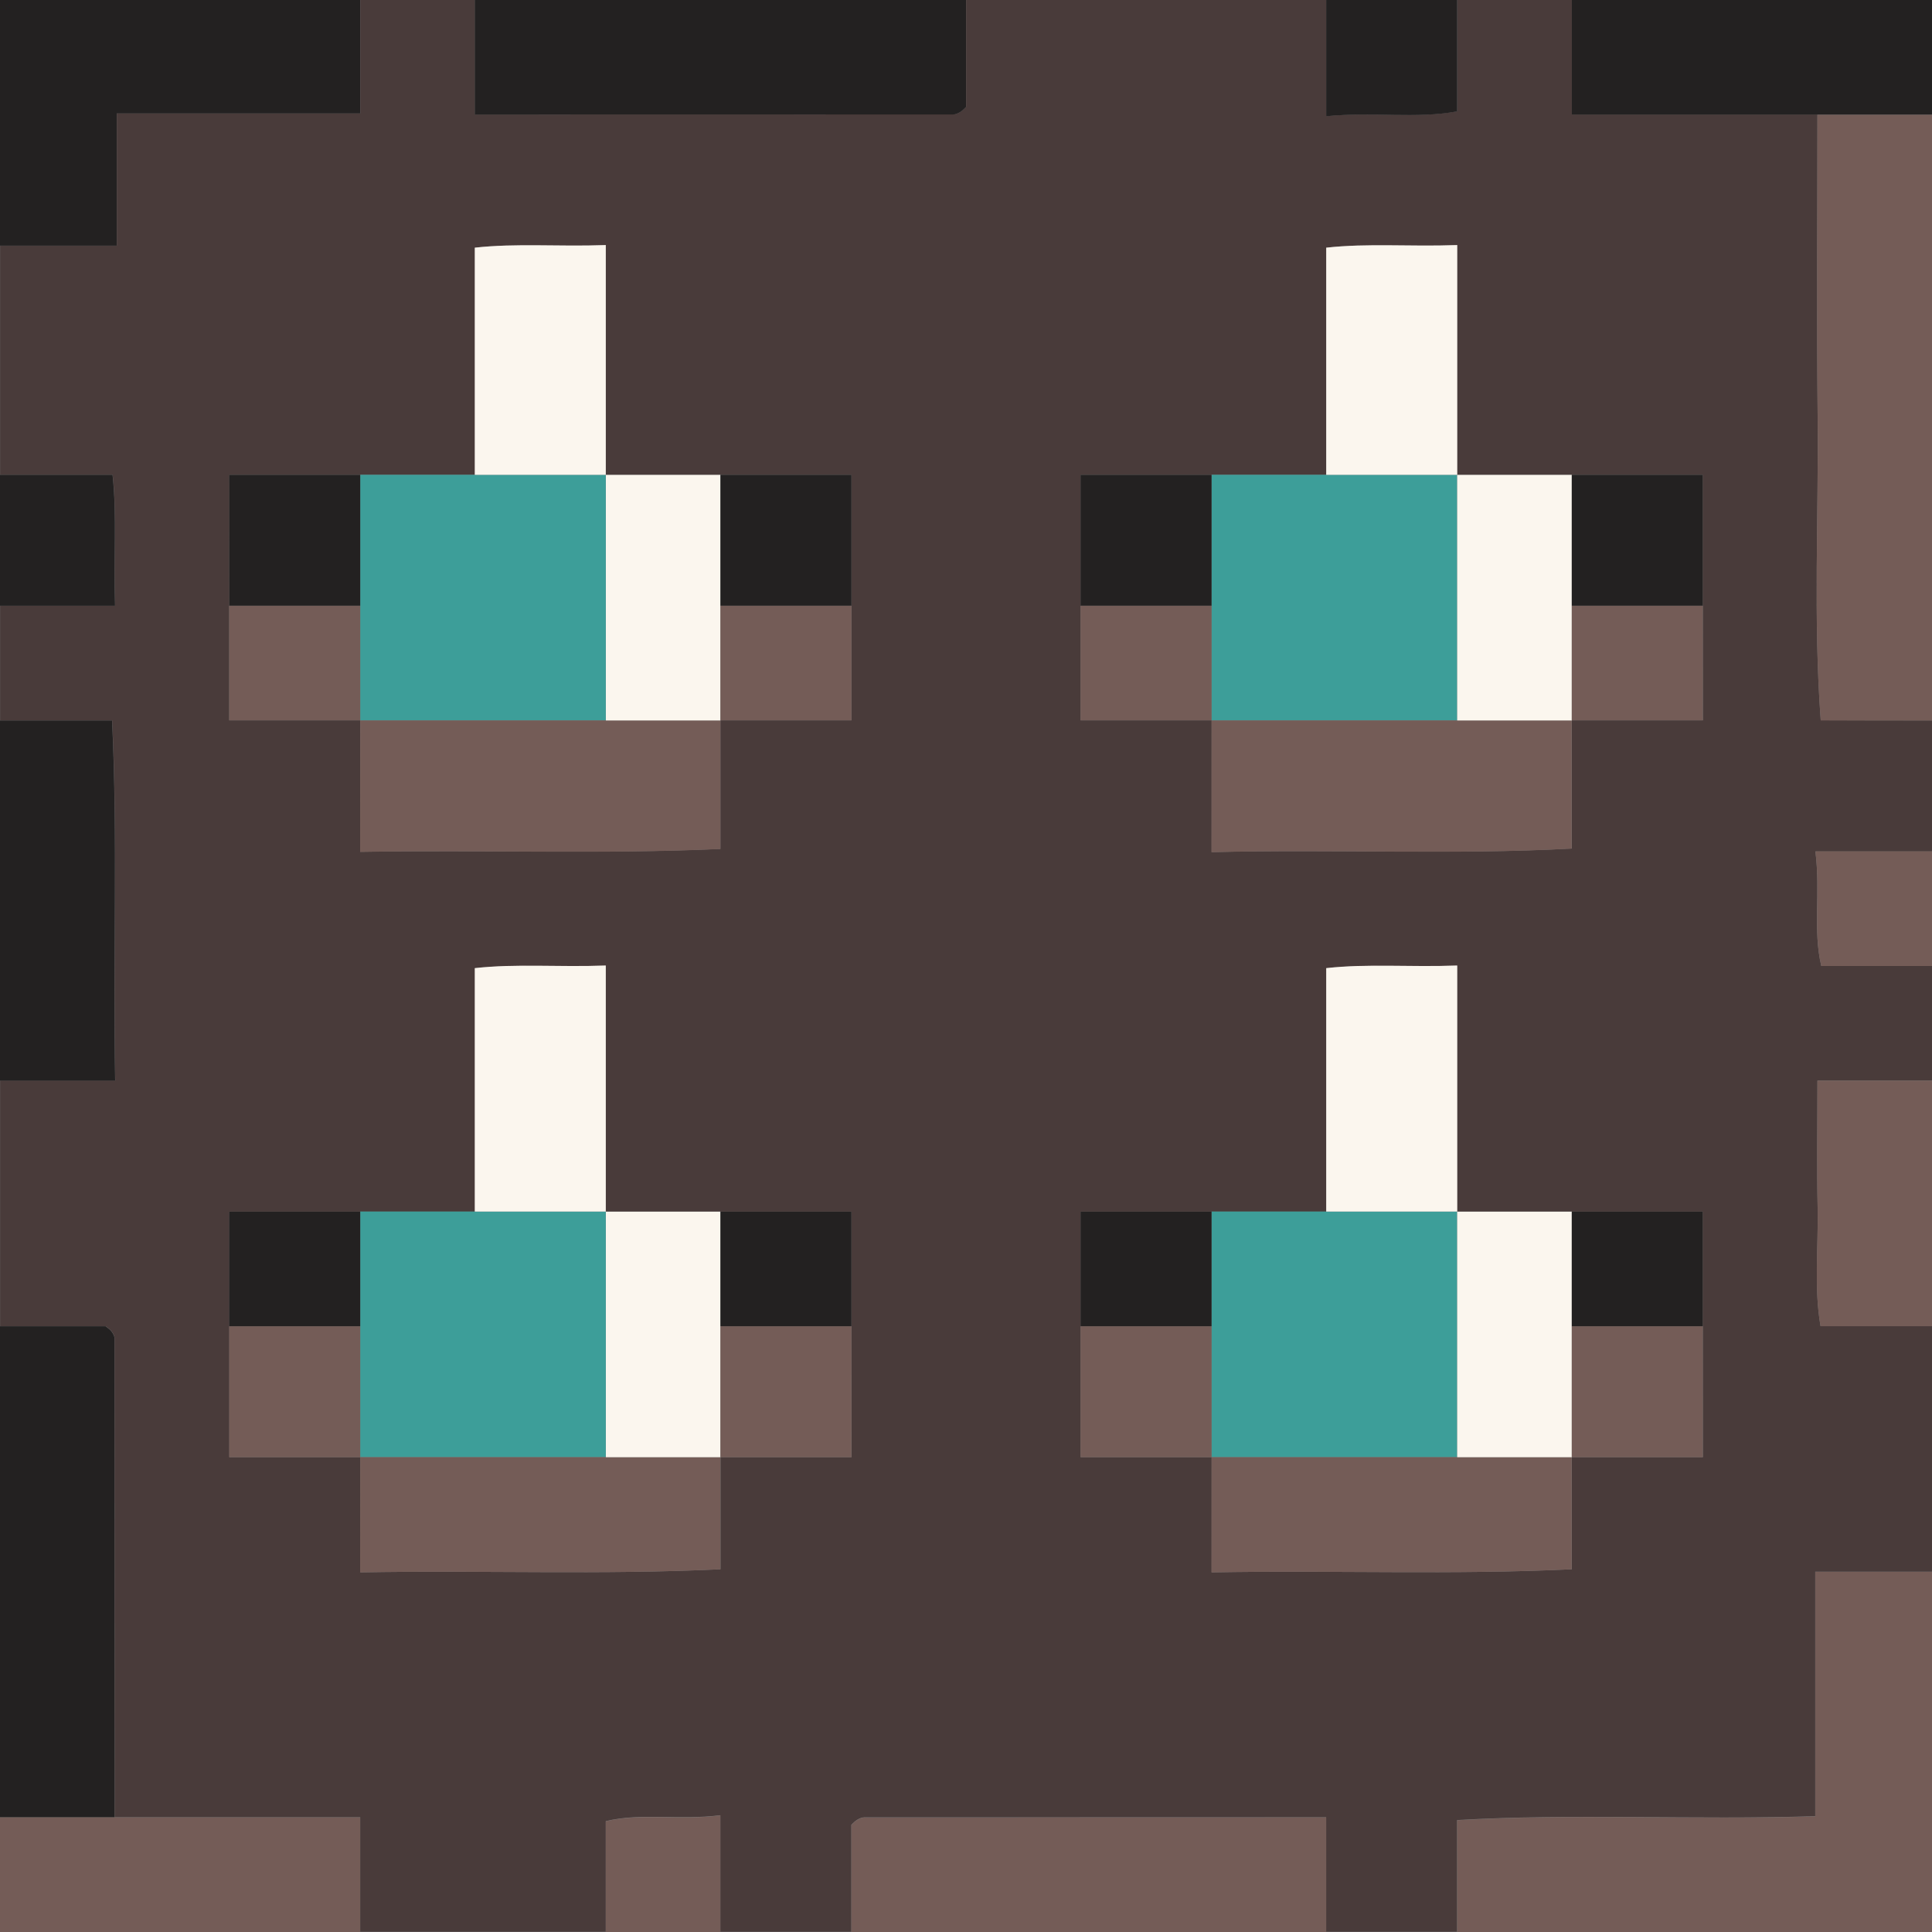 <?xml version="1.0" encoding="utf-8"?>
<!-- Generator: Adobe Illustrator 24.1.1, SVG Export Plug-In . SVG Version: 6.00 Build 0)  -->
<svg version="1.1" xmlns="http://www.w3.org/2000/svg" xmlns:xlink="http://www.w3.org/1999/xlink" x="0px" y="0px"
	 viewBox="0 0 200 200" style="enable-background:new 0 0 200 200;" xml:space="preserve">
<rect x="0" y="0" width="200" height="200" fill="#808080" stroke="none"/>
<style type="text/css">
	.st0{display:none;}
	.st1{display:inline;}
	.st2{fill:#493B3A;}
	.st3{fill:#745D57;}
	.st4{fill:#755C57;}
	.st5{fill:#232121;}
	.st6{fill:#745C57;}
	.st7{fill:#232221;}
	.st8{fill:#725D58;}
	.st9{fill:#FBF6EF;}
	.st10{fill:#745C56;}
	.st11{fill:#F9F7EF;}
	.st12{fill:#3E9E99;}
	.st13{fill:#3D9E99;}
	.st14{fill:#FBF6EE;}
</style>
<g id="_x31_" class="st0">
	<g class="st1">
		<path class="st2" d="M0.2,137.29c0-8.47,0-16.95,0-25.42c3.87,0,7.74,0,11.91,0c-0.23-12.82,0.27-25.07-0.32-37.29
			c-4.27,0-7.93,0-11.59,0c0-3.95,0-7.91,0-11.86c3.87,0,7.73,0,11.9,0c-0.18-4.91,0.21-9.27-0.26-13.56c-4.33,0-7.98,0-11.64,0
			c0-7.91,0-15.82,0-23.73c3.85,0,7.69,0,12.07,0c0-4.83,0-9.18,0-13.69c8.59,0,16.63,0,25.18,0c0-4.04,0-7.89,0-11.74
			c3.95,0,7.9,0,11.85,0c0,3.88,0,7.75,0,11.86c16.88,0,33.18,0,49.48-0.01c0.25,0,0.51-0.13,0.73-0.26
			c0.23-0.14,0.42-0.36,0.59-0.51c0-3.75,0-7.41,0-11.08c12.42,0,24.83,0,37.25,0c0,3.87,0,7.74,0,11.91
			c4.91-0.18,9.26,0.21,13.55-0.26c0-4.33,0-7.99,0-11.65c3.95,0,7.9,0,11.85,0c0,3.84,0,7.68,0,11.86c8.79,0,17.09,0,25.4,0
			c0,10.38-0.08,20.77,0.02,31.15c0.11,10.53-0.46,21.07,0.32,31.56c4.22,0,7.87,0,11.51,0c0,4.52,0,9.04,0,13.56
			c-3.87,0-7.73,0-12.22,0c0.99,4.32-0.43,8.18,0.9,11.86c4.02,0,7.67,0,11.33,0c0,3.95,0,7.91,0,11.86c-3.87,0-7.74,0-11.85,0
			c0,4.76-0.07,8.95,0.02,13.13c0.09,4.11-0.4,8.26,0.3,12.29c4.22,0,7.88,0,11.53,0c0,8.47,0,16.95,0,25.42c-3.86,0-7.71,0-12.07,0
			c0,8.8,0,17.08,0,25.31c-12.7,0.4-24.89-0.3-37.03,0.4c0,4.28,0,7.93,0,11.57c-4.52,0-9.03,0-13.55,0c0-3.88,0-7.75,0-11.86
			c-16.32,0-32.05,0-47.79,0.01c-0.25,0-0.51,0.13-0.73,0.26c-0.23,0.14-0.42,0.36-0.59,0.51c0,3.75,0,7.41,0,11.08
			c-4.52,0-9.03,0-13.55,0c0-3.87,0-7.74,0-12.24c-4.32,0.99-8.17-0.44-11.85,0.9c0,4.02,0,7.68,0,11.34c-8.47,0-16.93,0-25.4,0
			c0-3.84,0-7.68,0-11.86c-8.79,0-17.09,0-25.4,0c0-16.53,0-33.07-0.01-49.6c0-0.24-0.16-0.5-0.31-0.7
			c-0.16-0.21-0.4-0.36-0.61-0.54C7.48,137.29,3.84,137.29,0.2,137.29z M162.75,150.85c4.38,0,8.76,0,13.55,0c0-4.79,0-9.18,0-13.56
			c0-3.87,0-7.74,0-12.17c-4.9,0-9.25,0-13.84,0c0-4.74,0-8.88,0-12.83c-12.52,0-24.74,0-37.23,0c0,4.57,0,8.73,0,13.44
			c-4.62,0-8.96,0-13.26,0c0,4.25,0,7.9,0,11.56c0,4.38,0,8.77,0,13.56c4.79,0,9.17,0,13.55,0c0,3.87,0,7.75,0,11.92
			c12.81-0.23,25.04,0.27,37.25-0.32C162.75,158.17,162.75,154.51,162.75,150.85z M37.45,150.85c0,3.87,0,7.75,0,11.92
			c12.81-0.23,25.04,0.27,37.25-0.32c0-4.27,0-7.93,0-11.6c4.38,0,8.76,0,13.55,0c0-4.79,0-9.18,0-13.56c0-3.87,0-7.74,0-12.17
			c-4.9,0-9.25,0-13.84,0c0-4.74,0-8.88,0-12.83c-12.52,0-24.74,0-37.23,0c0,4.57,0,8.73,0,12.9c-4.57,0.8-9.05-0.53-13.26,0.78
			c0,4,0,7.66,0,11.32c0,4.38,0,8.77,0,13.56C28.69,150.85,33.07,150.85,37.45,150.85z M37.45,74.58c0,4.44,0,8.88,0,13.61
			c12.81-0.22,25.04,0.25,37.25-0.3c0-4.85,0-9.08,0-13.31c4.37,0,8.75,0,13.55,0c0-4.22,0-8.04,0-11.86c0-4.43,0-8.87,0-13.27
			c-4.85-0.85-9.33,0.48-13.84-0.93c0-3.84,0-7.42,0-10.8c-12.52,0-24.74,0-37.24,0c0,4.01,0,7.6,0,11.16
			c-4.56,0.91-9.06-0.56-13.26,0.86c0,4.54,0,8.76,0,12.98c0,3.82,0,7.65,0,11.86C28.7,74.58,33.08,74.58,37.45,74.58z M125.5,74.58
			c0,4.44,0,8.88,0,13.64c12.81-0.32,25.04,0.29,37.25-0.37c0-4.81,0-9.04,0-13.27c4.37,0,8.75,0,13.55,0c0-4.22,0-8.04,0-11.86
			c0-4.43,0-8.87,0-13.27c-4.85-0.85-9.33,0.48-13.84-0.93c0-3.84,0-7.42,0-10.8c-12.52,0-24.74,0-37.24,0c0,4.01,0,7.6,0,11.16
			c-4.56,0.91-9.06-0.56-13.26,0.86c0,4.54,0,8.76,0,12.98c0,3.82,0,7.65,0,11.86C116.75,74.58,121.12,74.58,125.5,74.58z"/>
		<path class="st3" d="M150.9,200c0-3.64,0-7.29,0-11.57c12.14-0.7,24.33,0,37.03-0.4c0-8.23,0-16.51,0-25.31c4.36,0,8.22,0,12.07,0
			c0,12.3,0,24.6,0,37.29C183.34,200,167.12,200,150.9,200z"/>
		<path class="st4" d="M200,74.58c-3.64,0-7.29,0-11.51,0c-0.78-10.49-0.21-21.04-0.32-31.56c-0.11-10.38-0.02-20.76-0.02-31.15
			c3.95,0,7.9,0,11.85,0C200,32.77,200,53.67,200,74.58z"/>
		<path class="st5" d="M37.45,0c0,3.85,0,7.7,0,11.74c-8.55,0-16.59,0-25.18,0c0,4.51,0,8.85,0,13.69c-4.37,0-8.22,0-12.07,0
			c0-8.35,0-16.69,0-25.42C12.92,0,25.18,0,37.45,0z"/>
		<path class="st5" d="M100.1,0c0,3.67,0,7.33,0,11.08c-0.17,0.15-0.35,0.37-0.59,0.51c-0.22,0.13-0.48,0.26-0.73,0.26
			c-16.3,0.01-32.6,0.01-49.48,0.01c0-4.11,0-7.99,0-11.86C66.24,0,83.17,0,100.1,0z"/>
		<path class="st5" d="M0.2,137.29c3.64,0,7.28,0,10.92,0c0.21,0.18,0.45,0.33,0.61,0.54c0.15,0.2,0.31,0.47,0.31,0.7
			c0.01,16.53,0.01,33.07,0.01,49.6c-3.95,0-7.9,0-11.85,0C0.2,171.19,0.2,154.24,0.2,137.29z"/>
		<path class="st3" d="M88.25,200c0-3.66,0-7.33,0-11.08c0.16-0.15,0.35-0.37,0.59-0.51c0.22-0.13,0.48-0.26,0.73-0.26
			c15.74-0.01,31.47-0.01,47.79-0.01c0,4.11,0,7.99,0,11.86C120.98,200,104.62,200,88.25,200z"/>
		<path class="st5" d="M200,11.86c-3.95,0-7.9,0-11.85,0c-8.31,0-16.61,0-25.4,0c0-4.18,0-8.02,0-11.86C175,0,187.24,0,200,0
			C200,4.16,200,8.01,200,11.86z"/>
		<path class="st5" d="M0.2,74.58c3.66,0,7.32,0,11.59,0c0.59,12.22,0.09,24.47,0.32,37.29c-4.16,0-8.03,0-11.91,0
			C0.2,99.44,0.2,87.01,0.2,74.58z"/>
		<path class="st3" d="M0.2,188.14c3.95,0,7.9,0,11.85,0c8.31,0,16.61,0,25.4,0c0,4.18,0,8.02,0,11.86c-12.25,0-24.49,0-37.25,0
			C0.2,195.84,0.2,191.99,0.2,188.14z"/>
		<path class="st4" d="M200,137.29c-3.66,0-7.32,0-11.53,0c-0.7-4.03-0.22-8.18-0.3-12.29c-0.09-4.19-0.02-8.38-0.02-13.13
			c4.11,0,7.98,0,11.85,0C200,120.34,200,128.81,200,137.29z"/>
		<path class="st5" d="M150.9,0c0,3.66,0,7.32,0,11.65c-4.28,0.47-8.64,0.09-13.55,0.26c0-4.17,0-8.04,0-11.91
			C141.87,0,146.38,0,150.9,0z"/>
		<path class="st5" d="M0.2,49.15c3.65,0,7.31,0,11.64,0c0.47,4.29,0.09,8.65,0.26,13.56c-4.17,0-8.04,0-11.9,0
			C0.2,58.19,0.2,53.67,0.2,49.15z"/>
		<path class="st3" d="M200,100c-3.65,0-7.31,0-11.33,0c-1.33-3.69,0.09-7.54-0.9-11.86c4.49,0,8.36,0,12.22,0
			C200,92.09,200,96.05,200,100z"/>
		<path class="st3" d="M62.85,200c0-3.66,0-7.31,0-11.34c3.68-1.33,7.53,0.09,11.85-0.9c0,4.5,0,8.37,0,12.24
			C70.75,200,66.8,200,62.85,200z"/>
		<path class="st5" d="M111.95,137.29c0-3.66,0-7.32,0-11.56c4.3,0,8.65,0,13.26,0c0-4.71,0-8.86,0-13.44c12.49,0,24.71,0,37.23,0
			c0,3.95,0,8.09,0,12.83c4.6,0,8.95,0,13.84,0c0,4.43,0,8.3,0,12.17c-4.38,0-8.76,0-13.55,0c0,4.79,0,9.18,0,13.56
			c-12.42,0-24.83,0-37.25,0c0-4.38,0-8.77,0-13.56C120.71,137.29,116.33,137.29,111.95,137.29z"/>
		<path class="st5" d="M23.91,137.29c0-3.66,0-7.32,0-11.32c4.21-1.31,8.7,0.01,13.26-0.78c0-4.17,0-8.32,0-12.9
			c12.49,0,24.71,0,37.23,0c0,3.95,0,8.09,0,12.83c4.6,0,8.95,0,13.84,0c0,4.43,0,8.3,0,12.17c-4.38,0-8.76,0-13.55,0
			c0,4.79,0,9.18,0,13.56c-12.42,0-24.83,0-37.25,0c0-4.38,0-8.77,0-13.56C32.66,137.29,28.28,137.29,23.91,137.29z"/>
		<path class="st5" d="M23.91,62.71c0-4.22,0-8.44,0-12.98c4.2-1.42,8.7,0.05,13.26-0.86c0-3.56,0-7.15,0-11.16
			c12.49,0,24.71,0,37.24,0c0,3.38,0,6.97,0,10.8c4.51,1.4,9,0.08,13.84,0.93c0,4.41,0,8.84,0,13.27c-4.37,0-8.75,0-13.55,0
			c0,4.22,0,8.04,0,11.86c-12.42,0-24.83,0-37.25,0c0-3.82,0-7.65,0-11.86C32.65,62.71,28.28,62.71,23.91,62.71z"/>
		<path class="st5" d="M111.95,62.71c0-4.22,0-8.44,0-12.98c4.2-1.42,8.7,0.05,13.26-0.86c0-3.56,0-7.15,0-11.16
			c12.49,0,24.71,0,37.24,0c0,3.38,0,6.97,0,10.8c4.51,1.4,9,0.08,13.84,0.93c0,4.41,0,8.84,0,13.27c-4.37,0-8.75,0-13.55,0
			c0,4.22,0,8.04,0,11.86c-12.42,0-24.83,0-37.25,0c0-3.82,0-7.65,0-11.86C120.7,62.71,116.33,62.71,111.95,62.71z"/>
		<path class="st3" d="M125.5,74.58c12.42,0,24.83,0,37.25,0c0,4.23,0,8.46,0,13.27c-12.21,0.66-24.45,0.05-37.25,0.37
			C125.5,83.45,125.5,79.01,125.5,74.58z"/>
		<path class="st3" d="M37.45,74.58c12.42,0,24.83,0,37.25,0c0,4.23,0,8.46,0,13.31c-12.21,0.56-24.44,0.08-37.25,0.3
			C37.45,83.45,37.45,79.01,37.45,74.58z"/>
		<path class="st4" d="M37.45,150.85c12.42,0,24.83,0,37.25,0c0,3.66,0,7.33,0,11.6c-12.21,0.59-24.44,0.09-37.25,0.32
			C37.45,158.6,37.45,154.72,37.45,150.85z"/>
		<path class="st4" d="M125.5,150.85c12.42,0,24.83,0,37.25,0c0,3.66,0,7.33,0,11.6c-12.21,0.59-24.44,0.09-37.25,0.32
			C125.5,158.6,125.5,154.72,125.5,150.85z"/>
		<ellipse class="st3" cx="30.68" cy="144.07" rx="9.58" ry="9.59"/>
		<ellipse class="st3" cx="81.47" cy="144.07" rx="9.58" ry="9.59"/>
		<ellipse class="st4" cx="118.73" cy="144.07" rx="9.58" ry="9.59"/>
		<ellipse class="st4" cx="169.52" cy="144.07" rx="9.58" ry="9.59"/>
		<path class="st3" d="M23.91,62.71c4.37,0,8.75,0,13.55,0c0,4.22,0,8.04,0,11.86c-4.37,0-8.75,0-13.55,0
			C23.91,70.36,23.91,66.53,23.91,62.71z"/>
		<path class="st4" d="M162.75,74.58c0-3.82,0-7.65,0-11.86c4.8,0,9.17,0,13.55,0c0,3.82,0,7.65,0,11.86
			C171.5,74.58,167.12,74.58,162.75,74.58z"/>
		<path class="st3" d="M111.95,62.71c4.37,0,8.75,0,13.55,0c0,4.22,0,8.04,0,11.86c-4.37,0-8.75,0-13.55,0
			C111.95,70.36,111.95,66.53,111.95,62.71z"/>
		<path class="st3" d="M74.7,74.58c0-3.82,0-7.65,0-11.86c4.8,0,9.17,0,13.55,0c0,3.82,0,7.65,0,11.86
			C83.45,74.58,79.08,74.58,74.7,74.58z"/>
	</g>
</g>
<g id="_x32_" class="st0">
	<g class="st1">
		<path class="st2" d="M200,74.58c0,4.52,0,9.04,0,13.56c-3.88,0-7.75,0-12.09,0c0.54,4.34-0.28,8.16,0.61,11.86
			c4.16,0,7.82,0,11.48,0c0,3.95,0,7.91,0,11.86c-3.88,0-7.76,0-11.89,0c0,4.76-0.07,8.95,0.02,13.13c0.09,4.11-0.4,8.26,0.3,12.29
			c4.23,0,7.9,0,11.57,0c0,8.47,0,16.95,0,25.42c-3.87,0-7.73,0-12.11,0c0,8.8,0,17.08,0,25.31c-12.73,0.4-24.97-0.3-37.14,0.4
			c0,4.28,0,7.93,0,11.57c-4.53,0-9.06,0-13.59,0c0-3.88,0-7.75,0-11.86c-16.36,0-32.15,0-47.93,0.01c-0.25,0-0.51,0.13-0.73,0.26
			c-0.24,0.14-0.42,0.36-0.59,0.51c0,3.75,0,7.41,0,11.08c-4.53,0-9.06,0-13.59,0c0-3.87,0-7.74,0-12.07
			c-4.35,0.54-8.18-0.28-11.89,0.61c0,4.15,0,7.8,0,11.46c-8.49,0-16.98,0-25.47,0c0-3.84,0-7.68,0-11.86c-8.81,0-17.14,0-25.47,0
			c0-16.53,0-33.07-0.01-49.6c0-0.24-0.16-0.5-0.31-0.7c-0.16-0.21-0.4-0.36-0.61-0.54c-3.65,0-7.3,0-10.95,0
			c0-8.47,0-16.95,0-25.42c3.88,0,7.77,0,11.94,0c-0.23-12.82,0.27-25.07-0.32-37.29c-4.28,0-7.95,0-11.62,0c0-3.95,0-7.91,0-11.86
			c3.88,0,7.76,0,11.94,0c-0.18-4.91,0.21-9.27-0.27-13.56c-4.34,0-8.01,0-11.67,0c0-7.91,0-15.82,0-23.73c3.86,0,7.72,0,12.1,0
			c0-4.83,0-9.18,0-13.69c8.62,0,16.68,0,25.26,0c0-4.04,0-7.89,0-11.74c3.96,0,7.93,0,11.89,0c0,3.88,0,7.75,0,11.86
			c16.93,0,33.28,0,49.63-0.01c0.25,0,0.51-0.13,0.73-0.26c0.24-0.14,0.42-0.36,0.59-0.51c0-3.75,0-7.41,0-11.08
			c12.45,0,24.91,0,37.36,0c0,3.87,0,7.74,0,11.91c4.92-0.18,9.29,0.21,13.59-0.26c0-4.33,0-7.99,0-11.65c3.96,0,7.93,0,11.89,0
			c0,3.84,0,7.68,0,11.86c8.81,0,17.14,0,25.47,0c0,10.38-0.08,20.77,0.02,31.15c0.11,10.53-0.46,21.07,0.32,31.56
			C192.69,74.58,196.34,74.58,200,74.58z M162.64,150.85c4.39,0,8.78,0,13.59,0c0-4.79,0-9.18,0-13.56c0-3.87,0-7.74,0-12.17
			c-4.91,0-9.27,0-13.89,0c0-4.74,0-8.88,0-12.83c-12.56,0-24.82,0-37.35,0c0,4.57,0,8.73,0,13.44c-4.63,0-8.99,0-13.3,0
			c0,4.25,0,7.9,0,11.56c0,4.38,0,8.77,0,13.56c4.8,0,9.19,0,13.59,0c0,3.87,0,7.75,0,11.92c12.85-0.23,25.12,0.27,37.36-0.32
			C162.64,158.17,162.64,154.51,162.64,150.85z M74.33,150.85c4.39,0,8.78,0,13.59,0c0-4.79,0-9.18,0-13.56c0-3.87,0-7.74,0-12.17
			c-4.91,0-9.27,0-13.89,0c0-4.74,0-8.88,0-12.83c-12.56,0-24.82,0-37.35,0c0,4.57,0,8.73,0,13.44c-4.63,0-8.99,0-13.3,0
			c0,4.25,0,7.9,0,11.56c0,4.38,0,8.77,0,13.56c4.8,0,9.19,0,13.59,0c0,3.87,0,7.75,0,11.92c12.85-0.23,25.12,0.27,37.36-0.32
			C74.33,158.17,74.33,154.51,74.33,150.85z M74.33,74.58c4.39,0,8.78,0,13.59,0c0-4.22,0-8.04,0-11.86c0-4.43,0-8.87,0-13.27
			c-4.86-0.85-9.36,0.48-13.89-0.93c0-3.84,0-7.42,0-10.8c-12.56,0-24.82,0-37.35,0c0,4.01,0,7.6,0,11.16
			c-4.58,0.91-9.08-0.56-13.3,0.86c0,4.54,0,8.76,0,12.98c0,3.82,0,7.65,0,11.86c4.81,0,9.2,0,13.59,0c0,4.44,0,8.88,0,13.64
			c12.84-0.32,25.12,0.29,37.36-0.37C74.33,83.03,74.33,78.8,74.33,74.58z M162.64,74.58c4.39,0,8.78,0,13.59,0
			c0-4.22,0-8.04,0-11.86c0-4.43,0-8.87,0-13.27c-4.86-0.85-9.36,0.48-13.89-0.93c0-3.84,0-7.42,0-10.8c-12.56,0-24.82,0-37.35,0
			c0,4.01,0,7.6,0,11.16c-4.58,0.91-9.08-0.56-13.3,0.86c0,4.54,0,8.76,0,12.98c0,3.82,0,7.65,0,11.86c4.81,0,9.2,0,13.59,0
			c0,4.44,0,8.88,0,13.64c12.84-0.32,25.12,0.29,37.36-0.37C162.64,83.03,162.64,78.8,162.64,74.58z"/>
		<path class="st6" d="M150.75,200c0-3.64,0-7.29,0-11.57c12.17-0.7,24.41,0,37.14-0.4c0-8.23,0-16.51,0-25.31
			c4.38,0,8.24,0,12.11,0c0,12.3,0,24.6,0,37.29C183.29,200,167.02,200,150.75,200z"/>
		<path class="st6" d="M200,74.58c-3.66,0-7.31,0-11.55,0c-0.78-10.49-0.21-21.04-0.32-31.56c-0.11-10.38-0.02-20.76-0.02-31.15
			c3.96,0,7.93,0,11.89,0C200,32.77,200,53.67,200,74.58z"/>
		<path class="st7" d="M36.96,0c0,3.85,0,7.7,0,11.74c-8.58,0-16.64,0-25.26,0c0,4.51,0,8.85,0,13.69c-4.39,0-8.24,0-12.1,0
			c0-8.35,0-16.69,0-25.42C12.36,0,24.66,0,36.96,0z"/>
		<path class="st7" d="M99.8,0c0,3.67,0,7.33,0,11.08c-0.17,0.15-0.35,0.37-0.59,0.51c-0.22,0.13-0.49,0.26-0.73,0.26
			c-16.35,0.01-32.7,0.01-49.63,0.01c0-4.11,0-7.99,0-11.86C65.83,0,82.82,0,99.8,0z"/>
		<path class="st7" d="M-0.4,137.29c3.65,0,7.3,0,10.95,0c0.21,0.18,0.45,0.33,0.61,0.54c0.15,0.2,0.31,0.47,0.31,0.7
			c0.01,16.53,0.01,33.07,0.01,49.6c-3.96,0-7.93,0-11.89,0C-0.4,171.19-0.4,154.24-0.4,137.29z"/>
		<path class="st6" d="M87.91,200c0-3.66,0-7.33,0-11.08c0.16-0.15,0.35-0.37,0.59-0.51c0.22-0.13,0.49-0.26,0.73-0.26
			c15.78-0.01,31.57-0.01,47.93-0.01c0,4.11,0,7.99,0,11.86C120.75,200,104.33,200,87.91,200z"/>
		<path class="st7" d="M200,11.86c-3.96,0-7.93,0-11.89,0c-8.33,0-16.66,0-25.47,0c0-4.18,0-8.02,0-11.86C174.92,0,187.2,0,200,0
			C200,4.16,200,8.01,200,11.86z"/>
		<path class="st7" d="M-0.4,74.58c3.67,0,7.34,0,11.62,0c0.59,12.22,0.09,24.47,0.32,37.29c-4.18,0-8.06,0-11.94,0
			C-0.4,99.44-0.4,87.01-0.4,74.58z"/>
		<path class="st6" d="M-0.4,188.14c3.96,0,7.93,0,11.89,0c8.33,0,16.66,0,25.47,0c0,4.18,0,8.02,0,11.86c-12.28,0-24.57,0-37.36,0
			C-0.4,195.84-0.4,191.99-0.4,188.14z"/>
		<path class="st6" d="M200,137.29c-3.67,0-7.34,0-11.57,0c-0.7-4.03-0.22-8.18-0.3-12.29c-0.09-4.19-0.02-8.38-0.02-13.13
			c4.13,0,8.01,0,11.89,0C200,120.34,200,128.81,200,137.29z"/>
		<path class="st7" d="M150.75,0c0,3.66,0,7.32,0,11.65c-4.3,0.47-8.66,0.09-13.59,0.26c0-4.17,0-8.04,0-11.91
			C141.69,0,146.22,0,150.75,0z"/>
		<path class="st7" d="M-0.4,49.15c3.66,0,7.33,0,11.67,0c0.47,4.29,0.09,8.65,0.27,13.56c-4.18,0-8.06,0-11.94,0
			C-0.4,58.19-0.4,53.67-0.4,49.15z"/>
		<path class="st6" d="M200,100c-3.66,0-7.33,0-11.48,0c-0.88-3.7-0.06-7.53-0.61-11.86c4.34,0,8.21,0,12.09,0
			C200,92.09,200,96.05,200,100z"/>
		<path class="st8" d="M62.44,200c0-3.66,0-7.31,0-11.46c3.71-0.88,7.54-0.06,11.89-0.61c0,4.33,0,8.2,0,12.07
			C70.36,200,66.4,200,62.44,200z"/>
		<path class="st7" d="M23.38,62.71c0-4.22,0-8.44,0-12.98c4.22-1.42,8.73,0.05,13.3-0.86c0-3.56,0-7.15,0-11.16
			c12.53,0,24.79,0,37.35,0c0,3.38,0,6.97,0,10.8c4.53,1.4,9.02,0.08,13.89,0.93c0,4.41,0,8.84,0,13.27c-4.39,0-8.78,0-13.59,0
			c0,4.22,0,8.04,0,11.86c-3.96,0-7.93,0-11.89,0c0-3.87,0-7.74,0-11.91c-4.92,0.18-9.29-0.21-13.59,0.26c0,4.33,0,7.99,0,11.65
			c-3.96,0-7.93,0-11.89,0c0-3.82,0-7.65,0-11.86C32.15,62.71,27.76,62.71,23.38,62.71z"/>
		<path class="st7" d="M111.69,62.71c0-4.22,0-8.44,0-12.98c4.22-1.42,8.73,0.05,13.3-0.86c0-3.56,0-7.15,0-11.16
			c12.53,0,24.79,0,37.35,0c0,3.38,0,6.97,0,10.8c4.53,1.4,9.02,0.08,13.89,0.93c0,4.41,0,8.84,0,13.27c-4.39,0-8.78,0-13.59,0
			c0,4.22,0,8.04,0,11.86c-3.96,0-7.93,0-11.89,0c0-3.87,0-7.74,0-11.91c-4.92,0.18-9.29-0.21-13.59,0.26c0,4.33,0,7.99,0,11.65
			c-3.96,0-7.93,0-11.89,0c0-3.82,0-7.65,0-11.86C120.46,62.71,116.08,62.71,111.69,62.71z"/>
		<path class="st7" d="M111.69,137.29c0-3.66,0-7.32,0-11.56c4.31,0,8.68,0,13.3,0c0-4.71,0-8.86,0-13.44c12.53,0,24.78,0,37.35,0
			c0,3.95,0,8.09,0,12.83c4.61,0,8.97,0,13.89,0c0,4.43,0,8.3,0,12.17c-4.39,0-8.78,0-13.59,0c0,4.79,0,9.18,0,13.56
			c-3.96,0-7.93,0-11.89,0c0-4.43,0-8.87,0-13.61c-4.92,0.18-9.29-0.21-13.59,0.27c0,4.9,0,9.12,0,13.34c-3.96,0-7.93,0-11.89,0
			c0-4.38,0-8.77,0-13.56C120.47,137.29,116.08,137.29,111.69,137.29z"/>
		<path class="st7" d="M23.38,137.29c0-3.66,0-7.32,0-11.56c4.31,0,8.68,0,13.3,0c0-4.71,0-8.86,0-13.44c12.53,0,24.78,0,37.35,0
			c0,3.95,0,8.09,0,12.83c4.61,0,8.97,0,13.89,0c0,4.43,0,8.3,0,12.17c-4.39,0-8.78,0-13.59,0c0,4.79,0,9.18,0,13.56
			c-3.96,0-7.93,0-11.89,0c0-4.43,0-8.87,0-13.61c-4.92,0.18-9.29-0.21-13.59,0.27c0,4.9,0,9.12,0,13.34c-3.96,0-7.93,0-11.89,0
			c0-4.38,0-8.77,0-13.56C32.16,137.29,27.77,137.29,23.38,137.29z"/>
		<path class="st6" d="M125.27,74.58c3.96,0,7.93,0,11.89,0c4.53,0,9.06,0,13.59,0c3.96,0,7.93,0,11.89,0c0,4.23,0,8.46,0,13.27
			c-12.24,0.66-24.52,0.05-37.36,0.37C125.27,83.45,125.27,79.01,125.27,74.58z"/>
		<path class="st6" d="M62.44,74.58c3.96,0,7.93,0,11.89,0c0,4.23,0,8.46,0,13.27c-12.24,0.66-24.52,0.05-37.36,0.37
			c0-4.76,0-9.2,0-13.64c3.96,0,7.93,0,11.89,0C53.38,74.58,57.91,74.58,62.44,74.58z"/>
		<path class="st6" d="M36.96,150.85c3.96,0,7.93,0,11.89,0c4.53,0,9.06,0,13.59,0c3.96,0,7.93,0,11.89,0c0,3.66,0,7.33,0,11.6
			c-12.24,0.59-24.52,0.09-37.36,0.32C36.96,158.6,36.96,154.72,36.96,150.85z"/>
		<path class="st6" d="M125.27,150.85c3.96,0,7.93,0,11.89,0c4.53,0,9.06,0,13.59,0c3.96,0,7.93,0,11.89,0c0,3.66,0,7.33,0,11.6
			c-12.24,0.59-24.52,0.09-37.36,0.32C125.27,158.6,125.27,154.72,125.27,150.85z"/>
		<ellipse class="st8" cx="30.17" cy="144.07" rx="9.61" ry="9.59"/>
		<ellipse class="st8" cx="81.12" cy="144.07" rx="9.61" ry="9.59"/>
		<ellipse class="st8" cx="118.48" cy="144.07" rx="9.61" ry="9.59"/>
		<ellipse class="st8" cx="169.43" cy="144.07" rx="9.61" ry="9.59"/>
		<path class="st8" d="M23.38,62.71c4.39,0,8.78,0,13.59,0c0,4.22,0,8.04,0,11.86c-4.39,0-8.78,0-13.59,0
			C23.38,70.36,23.38,66.53,23.38,62.71z"/>
		<path class="st8" d="M74.33,74.58c0-3.82,0-7.65,0-11.86c4.81,0,9.2,0,13.59,0c0,3.82,0,7.65,0,11.86
			C83.1,74.58,78.71,74.58,74.33,74.58z"/>
		<path class="st8" d="M162.64,74.58c0-3.82,0-7.65,0-11.86c4.81,0,9.2,0,13.59,0c0,3.82,0,7.65,0,11.86
			C171.41,74.58,167.02,74.58,162.64,74.58z"/>
		<path class="st8" d="M111.69,62.71c4.39,0,8.78,0,13.59,0c0,4.22,0,8.04,0,11.86c-4.39,0-8.78,0-13.59,0
			C111.69,70.36,111.69,66.53,111.69,62.71z"/>
		<path class="st9" d="M62.44,74.58c-4.53,0-9.06,0-13.59,0c0-3.66,0-7.32,0-11.65c4.3-0.47,8.66-0.09,13.59-0.26
			C62.44,66.84,62.44,70.71,62.44,74.58z"/>
		<path class="st9" d="M150.75,74.58c-4.53,0-9.06,0-13.59,0c0-3.66,0-7.32,0-11.65c4.3-0.47,8.66-0.09,13.59-0.26
			C150.75,66.84,150.75,70.71,150.75,74.58z"/>
		<path class="st9" d="M150.75,150.85c-4.53,0-9.06,0-13.59,0c0-4.22,0-8.44,0-13.34c4.3-0.47,8.66-0.09,13.59-0.27
			C150.75,141.98,150.75,146.41,150.75,150.85z"/>
		<path class="st9" d="M62.44,150.85c-4.53,0-9.06,0-13.59,0c0-4.22,0-8.44,0-13.34c4.3-0.47,8.66-0.09,13.59-0.27
			C62.44,141.98,62.44,146.41,62.44,150.85z"/>
	</g>
</g>
<g id="_x33_" class="st0">
	<g class="st1">
		<path class="st2" d="M0,137.29c0-8.47,0-16.95,0-25.42c3.87,0,7.75,0,11.92,0c-0.23-12.82,0.27-25.07-0.32-37.29
			c-4.27,0-7.93,0-11.6,0c0-3.95,0-7.91,0-11.86c3.87,0,7.74,0,11.91,0c-0.18-4.91,0.21-9.27-0.26-13.56c-4.33,0-7.99,0-11.65,0
			c0-7.91,0-15.82,0-23.73c3.85,0,7.7,0,12.08,0c0-4.83,0-9.18,0-13.69c8.6,0,16.65,0,25.21,0c0-4.04,0-7.89,0-11.74
			c3.95,0,7.91,0,11.86,0c0,3.88,0,7.75,0,11.86c16.9,0,33.21,0,49.53-0.01c0.25,0,0.51-0.13,0.73-0.26
			c0.23-0.14,0.42-0.36,0.59-0.51c0-3.75,0-7.41,0-11.08c12.43,0,24.86,0,37.29,0c0,3.87,0,7.74,0,11.91
			c4.91-0.18,9.27,0.21,13.56-0.26c0-4.33,0-7.99,0-11.65c3.95,0,7.91,0,11.86,0c0,3.84,0,7.68,0,11.86c8.8,0,17.11,0,25.42,0
			c0,10.38-0.08,20.77,0.02,31.15c0.11,10.53-0.46,21.07,0.32,31.56c4.23,0,7.87,0,11.52,0c0,4.52,0,9.04,0,13.56
			c-3.87,0-7.74,0-12.07,0c0.54,4.34-0.28,8.16,0.61,11.86c4.15,0,7.8,0,11.46,0c0,3.95,0,7.91,0,11.86c-3.87,0-7.75,0-11.86,0
			c0,4.76-0.07,8.95,0.02,13.13c0.09,4.11-0.4,8.26,0.3,12.29c4.22,0,7.88,0,11.54,0c0,8.47,0,16.95,0,25.42c-3.86,0-7.72,0-12.09,0
			c0,8.8,0,17.08,0,25.31c-12.71,0.4-24.92-0.3-37.07,0.4c0,4.28,0,7.93,0,11.57c-4.52,0-9.04,0-13.56,0c0-3.88,0-7.75,0-11.86
			c-16.33,0-32.08,0-47.83,0.01c-0.25,0-0.51,0.13-0.73,0.26c-0.24,0.14-0.42,0.36-0.59,0.51c0,3.75,0,7.41,0,11.08
			c-4.52,0-9.04,0-13.56,0c0-3.87,0-7.74,0-12.07c-4.34,0.54-8.16-0.28-11.86,0.61c0,4.15,0,7.8,0,11.46c-8.47,0-16.95,0-25.42,0
			c0-3.84,0-7.68,0-11.86c-8.8,0-17.11,0-25.42,0c0-16.53,0-33.07-0.01-49.6c0-0.24-0.16-0.5-0.31-0.7
			c-0.16-0.21-0.4-0.36-0.61-0.54C7.29,137.29,3.64,137.29,0,137.29z M125.42,150.85c0,3.87,0,7.75,0,11.92
			c12.82-0.23,25.07,0.27,37.29-0.32c0-4.27,0-7.93,0-11.6c4.38,0,8.77,0,13.56,0c0-4.79,0-9.18,0-13.56c0-3.84,0-7.69,0-12.05
			c-4.81,0-9.14,0-13.67,0c0-4.66,0-8.78,0-13.38c-4.06,0-7.91,0-11.75,0c-4.52,0-9.04,0-13.56,0c-3.84,0-7.69,0-12.05,0
			c0,4.81,0,9.14,0,13.67c-4.66,0-8.78,0-13.38,0c0,4.06,0,7.91,0,11.75c0,4.38,0,8.77,0,13.56
			C116.66,150.85,121.04,150.85,125.42,150.85z M74.58,150.85c4.38,0,8.77,0,13.56,0c0-4.79,0-9.18,0-13.56c0-3.84,0-7.69,0-12.05
			c-4.81,0-9.14,0-13.67,0c0-4.66,0-8.78,0-13.38c-4.06,0-7.91,0-11.75,0c-4.52,0-9.04,0-13.56,0c-3.84,0-7.69,0-12.05,0
			c0,4.81,0,9.14,0,13.67c-4.66,0-8.78,0-13.38,0c0,4.06,0,7.91,0,11.75c0,4.38,0,8.77,0,13.56c4.79,0,9.18,0,13.56,0
			c0,3.87,0,7.75,0,11.92c12.82-0.23,25.07,0.27,37.29-0.32C74.58,158.17,74.58,154.51,74.58,150.85z M150.85,37.29
			c-4.52,0-9.04,0-13.56,0c-3.84,0-7.69,0-12.05,0c0,4.25,0,8.02,0,11.99c-4.66,0-8.79,0-13.37,0c0,4.63,0,9.03,0,13.43
			c0,3.82,0,7.65,0,11.86c4.8,0,9.18,0,13.56,0c0,4.44,0,8.88,0,13.64c12.82-0.32,25.07,0.29,37.29-0.37c0-4.81,0-9.04,0-13.27
			c4.38,0,8.76,0,13.56,0c0-4.22,0-8.04,0-11.86c0-4.4,0-8.8,0-13.73c-4.79,0-9.13,0-13.67,0c0-4.1,0-7.66,0-11.7
			C158.53,37.29,154.69,37.29,150.85,37.29z M62.71,37.29c-4.52,0-9.04,0-13.56,0c-3.84,0-7.69,0-12.05,0c0,4.25,0,8.02,0,11.99
			c-4.66,0-8.79,0-13.37,0c0,4.63,0,9.03,0,13.43c0,3.82,0,7.65,0,11.86c4.8,0,9.18,0,13.56,0c0,4.44,0,8.88,0,13.64
			c12.82-0.32,25.07,0.29,37.29-0.37c0-4.81,0-9.04,0-13.27c4.38,0,8.76,0,13.56,0c0-4.22,0-8.04,0-11.86c0-4.4,0-8.8,0-13.73
			c-4.79,0-9.13,0-13.67,0c0-4.1,0-7.66,0-11.7C70.4,37.29,66.56,37.29,62.71,37.29z"/>
		<path class="st10" d="M150.85,200c0-3.64,0-7.29,0-11.57c12.15-0.7,24.36,0,37.07-0.4c0-8.23,0-16.51,0-25.31
			c4.37,0,8.23,0,12.09,0c0,12.3,0,24.6,0,37.29C183.32,200,167.08,200,150.85,200z"/>
		<path class="st10" d="M200,74.58c-3.65,0-7.3,0-11.52,0c-0.78-10.49-0.21-21.04-0.32-31.56c-0.11-10.38-0.02-20.76-0.02-31.15
			c3.95,0,7.91,0,11.86,0C200,32.77,200,53.67,200,74.58z"/>
		<path class="st7" d="M37.29,0c0,3.85,0,7.7,0,11.74c-8.56,0-16.61,0-25.21,0c0,4.51,0,8.85,0,13.69c-4.38,0-8.23,0-12.08,0
			C0,17.08,0,8.73,0,0C12.73,0,25.01,0,37.29,0z"/>
		<path class="st7" d="M100,0c0,3.67,0,7.33,0,11.08c-0.17,0.15-0.35,0.37-0.59,0.51c-0.22,0.13-0.48,0.26-0.73,0.26
			c-16.32,0.01-32.63,0.01-49.53,0.01c0-4.11,0-7.99,0-11.86C66.1,0,83.05,0,100,0z"/>
		<path class="st7" d="M0,137.29c3.64,0,7.29,0,10.93,0c0.21,0.18,0.45,0.33,0.61,0.54c0.15,0.2,0.31,0.47,0.31,0.7
			c0.01,16.53,0.01,33.07,0.01,49.6c-3.95,0-7.91,0-11.86,0C0,171.19,0,154.24,0,137.29z"/>
		<path class="st10" d="M88.14,200c0-3.66,0-7.33,0-11.08c0.16-0.15,0.35-0.37,0.59-0.51c0.22-0.13,0.48-0.26,0.73-0.26
			c15.75-0.01,31.5-0.01,47.83-0.01c0,4.11,0,7.99,0,11.86C120.9,200,104.52,200,88.14,200z"/>
		<path class="st10" d="M0,188.14c3.95,0,7.91,0,11.86,0c8.31,0,16.63,0,25.42,0c0,4.18,0,8.02,0,11.86c-12.26,0-24.52,0-37.29,0
			C0,195.84,0,191.99,0,188.14z"/>
		<path class="st7" d="M0,74.58c3.66,0,7.33,0,11.6,0c0.59,12.22,0.09,24.47,0.32,37.29c-4.17,0-8.04,0-11.92,0
			C0,99.44,0,87.01,0,74.58z"/>
		<path class="st7" d="M200,11.86c-3.95,0-7.91,0-11.86,0c-8.31,0-16.63,0-25.42,0c0-4.18,0-8.02,0-11.86c12.26,0,24.52,0,37.29,0
			C200,4.16,200,8.01,200,11.86z"/>
		<path class="st10" d="M200,137.29c-3.66,0-7.32,0-11.54,0c-0.7-4.03-0.22-8.18-0.3-12.29c-0.09-4.19-0.02-8.38-0.02-13.13
			c4.12,0,7.99,0,11.86,0C200,120.34,200,128.81,200,137.29z"/>
		<path class="st7" d="M150.85,0c0,3.66,0,7.32,0,11.65c-4.29,0.47-8.65,0.09-13.56,0.26c0-4.17,0-8.04,0-11.91
			C141.81,0,146.33,0,150.85,0z"/>
		<path class="st7" d="M0,49.15c3.66,0,7.32,0,11.65,0c0.47,4.29,0.09,8.65,0.26,13.56c-4.17,0-8.04,0-11.91,0
			C0,58.19,0,53.67,0,49.15z"/>
		<path class="st10" d="M200,100c-3.66,0-7.31,0-11.46,0c-0.88-3.7-0.06-7.53-0.61-11.86c4.33,0,8.2,0,12.07,0
			C200,92.09,200,96.05,200,100z"/>
		<path class="st10" d="M62.71,200c0-3.66,0-7.31,0-11.46c3.7-0.88,7.53-0.06,11.86-0.61c0,4.33,0,8.2,0,12.07
			C70.62,200,66.67,200,62.71,200z"/>
		<path class="st10" d="M162.71,74.58c0,4.23,0,8.46,0,13.27c-12.22,0.66-24.47,0.05-37.29,0.37c0-4.76,0-9.2,0-13.64
			c8.47,0,16.95,0,25.42,0C154.8,74.58,158.76,74.58,162.71,74.58z"/>
		<path class="st10" d="M74.58,74.58c0,4.23,0,8.46,0,13.27c-12.22,0.66-24.47,0.05-37.29,0.37c0-4.76,0-9.2,0-13.64
			c8.47,0,16.95,0,25.42,0C66.67,74.58,70.62,74.58,74.58,74.58z"/>
		<path class="st7" d="M23.73,62.71c0-4.4,0-8.8,0-13.43c4.58,0,8.71,0,13.37,0c0-3.98,0-7.75,0-11.99c4.37,0,8.21,0,12.05,0
			c0,8.47,0,16.95,0,25.42c-3.95,0-7.91,0-11.86,0C32.77,62.71,28.25,62.71,23.73,62.71z"/>
		<path class="st7" d="M62.71,37.29c3.84,0,7.69,0,11.76,0c0,4.04,0,7.6,0,11.7c4.54,0,8.88,0,13.67,0c0,4.92,0,9.32,0,13.73
			c-4.52,0-9.04,0-13.56,0c-3.95,0-7.91,0-11.86,0C62.71,54.24,62.71,45.76,62.71,37.29z"/>
		<path class="st7" d="M111.86,62.71c0-4.4,0-8.8,0-13.43c4.58,0,8.71,0,13.37,0c0-3.98,0-7.75,0-11.99c4.37,0,8.21,0,12.05,0
			c0,8.47,0,16.95,0,25.42c-3.95,0-7.91,0-11.86,0C120.9,62.71,116.38,62.71,111.86,62.71z"/>
		<path class="st7" d="M150.85,37.29c3.84,0,7.69,0,11.76,0c0,4.04,0,7.6,0,11.7c4.54,0,8.88,0,13.67,0c0,4.92,0,9.32,0,13.73
			c-4.52,0-9.04,0-13.56,0c-3.95,0-7.91,0-11.86,0C150.85,54.24,150.85,45.76,150.85,37.29z"/>
		<path class="st7" d="M62.71,111.86c3.84,0,7.69,0,11.75,0c0,4.6,0,8.72,0,13.38c4.53,0,8.87,0,13.67,0c0,4.36,0,8.2,0,12.05
			c-4.52,0-9.04,0-13.56,0c-3.95,0-7.91,0-11.86,0C62.71,128.81,62.71,120.34,62.71,111.86z"/>
		<path class="st7" d="M111.86,137.29c0-3.84,0-7.69,0-11.75c4.6,0,8.72,0,13.38,0c0-4.53,0-8.87,0-13.67c4.36,0,8.2,0,12.05,0
			c0,8.47,0,16.95,0,25.42c-3.95,0-7.91,0-11.86,0C120.9,137.29,116.38,137.29,111.86,137.29z"/>
		<path class="st7" d="M23.73,137.29c0-3.84,0-7.69,0-11.75c4.6,0,8.72,0,13.38,0c0-4.53,0-8.87,0-13.67c4.36,0,8.2,0,12.05,0
			c0,8.47,0,16.95,0,25.42c-3.95,0-7.91,0-11.86,0C32.77,137.29,28.25,137.29,23.73,137.29z"/>
		<path class="st7" d="M150.85,111.86c3.84,0,7.69,0,11.75,0c0,4.6,0,8.72,0,13.38c4.53,0,8.87,0,13.67,0c0,4.36,0,8.2,0,12.05
			c-4.52,0-9.04,0-13.56,0c-3.95,0-7.91,0-11.86,0C150.85,128.81,150.85,120.34,150.85,111.86z"/>
		<path class="st10" d="M74.58,150.85c0,3.66,0,7.33,0,11.6c-12.22,0.59-24.47,0.09-37.29,0.32c0-4.17,0-8.04,0-11.92
			C49.72,150.85,62.15,150.85,74.58,150.85z"/>
		<path class="st10" d="M162.71,150.85c0,3.66,0,7.33,0,11.6c-12.22,0.59-24.47,0.09-37.29,0.32c0-4.17,0-8.04,0-11.92
			c8.47,0,16.95,0,25.42,0C154.8,150.85,158.76,150.85,162.71,150.85z"/>
		<ellipse class="st11" cx="55.93" cy="50" rx="9.59" ry="17.98"/>
		<ellipse class="st11" cx="144.07" cy="50" rx="9.59" ry="17.98"/>
		<ellipse class="st11" cx="55.93" cy="124.58" rx="9.59" ry="17.98"/>
		<ellipse class="st11" cx="144.07" cy="124.58" rx="9.59" ry="17.98"/>
		<path class="st10" d="M74.58,137.29c4.52,0,9.04,0,13.56,0c0,4.38,0,8.77,0,13.56c-4.79,0-9.18,0-13.56,0
			C74.58,146.33,74.58,141.81,74.58,137.29z"/>
		<path class="st10" d="M111.86,137.29c4.52,0,9.04,0,13.56,0c0,4.52,0,9.04,0,13.56c-4.38,0-8.77,0-13.56,0
			C111.86,146.05,111.86,141.67,111.86,137.29z"/>
		<path class="st10" d="M23.73,137.29c4.52,0,9.04,0,13.56,0c0,4.52,0,9.04,0,13.56c-4.38,0-8.77,0-13.56,0
			C23.73,146.05,23.73,141.67,23.73,137.29z"/>
		<path class="st10" d="M162.71,137.29c4.52,0,9.04,0,13.56,0c0,4.38,0,8.77,0,13.56c-4.79,0-9.18,0-13.56,0
			C162.71,146.33,162.71,141.81,162.71,137.29z"/>
		<path class="st10" d="M74.58,62.71c4.52,0,9.04,0,13.56,0c0,3.82,0,7.65,0,11.86c-4.8,0-9.18,0-13.56,0
			C74.58,70.62,74.58,66.67,74.58,62.71z"/>
		<path class="st10" d="M111.86,62.71c4.52,0,9.04,0,13.56,0c0,3.95,0,7.91,0,11.86c-4.38,0-8.76,0-13.56,0
			C111.86,70.36,111.86,66.53,111.86,62.71z"/>
		<path class="st10" d="M23.73,62.71c4.52,0,9.04,0,13.56,0c0,3.95,0,7.91,0,11.86c-4.38,0-8.76,0-13.56,0
			C23.73,70.36,23.73,66.53,23.73,62.71z"/>
		<path class="st10" d="M162.71,62.71c4.52,0,9.04,0,13.56,0c0,3.82,0,7.65,0,11.86c-4.8,0-9.18,0-13.56,0
			C162.71,70.62,162.71,66.67,162.71,62.71z"/>
		<path class="st12" d="M125.42,74.58c0-3.95,0-7.91,0-11.86c3.95,0,7.91,0,11.86,0c4.52,0,9.04,0,13.56,0c0,3.95,0,7.91,0,11.86
			C142.37,74.58,133.9,74.58,125.42,74.58z"/>
		<circle class="st11" cx="156.78" cy="68.64" r="8.39"/>
		<path class="st12" d="M37.29,74.58c0-3.95,0-7.91,0-11.86c3.95,0,7.91,0,11.86,0c4.52,0,9.04,0,13.56,0c0,3.95,0,7.91,0,11.86
			C54.24,74.58,45.76,74.58,37.29,74.58z"/>
		<circle class="st11" cx="68.64" cy="68.64" r="8.39"/>
		<path class="st12" d="M37.29,150.85c0-4.52,0-9.04,0-13.56c3.95,0,7.91,0,11.86,0c4.52,0,9.04,0,13.56,0c3.95,0,7.91,0,11.86,0
			c0,4.52,0,9.04,0,13.56C62.15,150.85,49.72,150.85,37.29,150.85z"/>
		<path class="st12" d="M125.42,150.85c0-4.52,0-9.04,0-13.56c3.95,0,7.91,0,11.86,0c4.52,0,9.04,0,13.56,0c0,4.52,0,9.04,0,13.56
			C142.37,150.85,133.9,150.85,125.42,150.85z"/>
		<ellipse class="st11" cx="156.78" cy="144.07" rx="8.39" ry="9.59"/>
	</g>
</g>
<g id="_x34_">
	<g>
		<path class="st2" d="M200,74.58c0,4.52,0,9.04,0,13.56c-3.87,0-7.74,0-12.07,0c0.54,4.34-0.28,8.16,0.61,11.86
			c4.15,0,7.8,0,11.46,0c0,3.95,0,7.91,0,11.86c-3.87,0-7.75,0-11.86,0c0,4.76-0.07,8.95,0.02,13.13c0.09,4.11-0.4,8.26,0.3,12.29
			c4.22,0,7.88,0,11.54,0c0,8.47,0,16.95,0,25.42c-3.86,0-7.72,0-12.09,0c0,8.8,0,17.08,0,25.31c-12.71,0.4-24.92-0.3-37.07,0.4
			c0,4.28,0,7.93,0,11.57c-4.52,0-9.04,0-13.56,0c0-3.88,0-7.75,0-11.86c-16.33,0-32.08,0-47.83,0.01c-0.25,0-0.51,0.13-0.73,0.26
			c-0.24,0.14-0.42,0.36-0.59,0.51c0,3.75,0,7.41,0,11.08c-4.52,0-9.04,0-13.56,0c0-3.87,0-7.74,0-12.07
			c-4.34,0.54-8.16-0.28-11.86,0.61c0,4.15,0,7.8,0,11.46c-8.47,0-16.95,0-25.42,0c0-3.84,0-7.68,0-11.86c-8.8,0-17.11,0-25.42,0
			c0-16.53,0-33.07-0.01-49.6c0-0.24-0.16-0.5-0.31-0.7c-0.16-0.21-0.4-0.36-0.61-0.54c-3.64,0-7.29,0-10.93,0
			c0-8.47,0-16.95,0-25.42c3.87,0,7.75,0,11.92,0c-0.23-12.82,0.27-25.07-0.32-37.29c-4.27,0-7.93,0-11.6,0c0-3.95,0-7.91,0-11.86
			c3.87,0,7.74,0,11.91,0c-0.18-4.91,0.21-9.27-0.26-13.56c-4.33,0-7.99,0-11.65,0c0-7.91,0-15.82,0-23.73c3.85,0,7.7,0,12.08,0
			c0-4.83,0-9.18,0-13.69c8.6,0,16.65,0,25.21,0c0-4.04,0-7.89,0-11.74c3.95,0,7.91,0,11.86,0c0,3.88,0,7.75,0,11.86
			c16.9,0,33.21,0,49.53-0.01c0.25,0,0.51-0.13,0.73-0.26c0.23-0.14,0.42-0.36,0.59-0.51c0-3.75,0-7.41,0-11.08
			c12.43,0,24.86,0,37.29,0c0,3.87,0,7.74,0,12.03c4.9-0.48,9.28,0.29,13.56-0.5c0-4.21,0-7.87,0-11.53c3.95,0,7.91,0,11.86,0
			c0,3.84,0,7.68,0,11.86c8.8,0,17.11,0,25.42,0c0,10.38-0.08,20.77,0.02,31.15c0.11,10.53-0.46,21.07,0.32,31.56
			C192.7,74.58,196.35,74.58,200,74.58z M176.27,137.29c0-3.82,0-7.65,0-11.86c-4.8,0-9.18,0-13.56,0c-3.95,0-7.91,0-11.86,0
			c0-8.38,0-16.76,0-25.47c-4.91,0.18-9.27-0.21-13.56,0.27c0,8.86,0,17.03,0,25.2c-3.95,0-7.91,0-11.86,0c-4.38,0-8.76,0-13.56,0
			c0,4.22,0,8.04,0,11.86c0,4.38,0,8.77,0,13.56c4.79,0,9.18,0,13.56,0c0,3.87,0,7.75,0,11.92c12.82-0.23,25.07,0.27,37.29-0.32
			c0-4.27,0-7.93,0-11.6c4.38,0,8.77,0,13.56,0C176.27,146.05,176.27,141.67,176.27,137.29z M176.27,62.71c0-4.38,0-8.77,0-13.56
			c-4.79,0-9.18,0-13.56,0c-3.95,0-7.91,0-11.86,0c0-7.82,0-15.64,0-23.78c-4.91,0.18-9.27-0.21-13.56,0.27c0,8.29,0,15.9,0,23.51
			c-3.95,0-7.91,0-11.86,0c-4.38,0-8.77,0-13.56,0c0,4.79,0,9.18,0,13.56c0,3.82,0,7.65,0,11.86c4.8,0,9.18,0,13.56,0
			c0,4.44,0,8.88,0,13.64c12.82-0.32,25.07,0.29,37.29-0.37c0-4.81,0-9.04,0-13.27c4.38,0,8.76,0,13.56,0
			C176.27,70.36,176.27,66.53,176.27,62.71z M88.14,137.29c0-3.82,0-7.65,0-11.86c-4.8,0-9.18,0-13.56,0c-3.95,0-7.91,0-11.86,0
			c0-8.38,0-16.76,0-25.47c-4.91,0.18-9.27-0.21-13.56,0.27c0,8.86,0,17.03,0,25.2c-3.95,0-7.91,0-11.86,0c-4.38,0-8.76,0-13.56,0
			c0,4.22,0,8.04,0,11.86c0,4.38,0,8.77,0,13.56c4.79,0,9.18,0,13.56,0c0,3.87,0,7.75,0,11.92c12.82-0.23,25.07,0.27,37.29-0.32
			c0-4.27,0-7.93,0-11.6c4.38,0,8.77,0,13.56,0C88.14,146.05,88.14,141.67,88.14,137.29z M23.73,62.71c0,3.82,0,7.65,0,11.86
			c4.8,0,9.18,0,13.56,0c0,4.44,0,8.88,0,13.61c12.82-0.22,25.07,0.25,37.29-0.3c0-4.85,0-9.08,0-13.31c4.38,0,8.76,0,13.56,0
			c0-4.22,0-8.04,0-11.86c0-4.38,0-8.77,0-13.56c-4.79,0-9.18,0-13.56,0c-3.95,0-7.91,0-11.86,0c0-7.82,0-15.64,0-23.78
			c-4.91,0.18-9.27-0.21-13.56,0.27c0,8.29,0,15.9,0,23.51c-3.95,0-7.91,0-11.86,0c-4.38,0-8.77,0-13.56,0
			C23.73,53.95,23.73,58.33,23.73,62.71z"/>
		<path class="st6" d="M150.85,200c0-3.64,0-7.29,0-11.57c12.15-0.7,24.36,0,37.07-0.4c0-8.23,0-16.51,0-25.31
			c4.37,0,8.23,0,12.09,0c0,12.3,0,24.6,0,37.29C183.32,200,167.08,200,150.85,200z"/>
		<path class="st6" d="M200,74.58c-3.65,0-7.3,0-11.52,0c-0.78-10.49-0.21-21.04-0.32-31.56c-0.11-10.38-0.02-20.76-0.02-31.15
			c3.95,0,7.91,0,11.86,0C200,32.77,200,53.67,200,74.58z"/>
		<path class="st5" d="M37.29,0c0,3.85,0,7.7,0,11.74c-8.56,0-16.61,0-25.21,0c0,4.51,0,8.85,0,13.69c-4.38,0-8.23,0-12.08,0
			C0,17.08,0,8.73,0,0C12.73,0,25.01,0,37.29,0z"/>
		<path class="st5" d="M100,0c0,3.67,0,7.33,0,11.08c-0.17,0.15-0.35,0.37-0.59,0.51c-0.22,0.13-0.48,0.26-0.73,0.26
			c-16.32,0.01-32.63,0.01-49.53,0.01c0-4.11,0-7.99,0-11.86C66.1,0,83.05,0,100,0z"/>
		<path class="st5" d="M0,137.29c3.64,0,7.29,0,10.93,0c0.21,0.18,0.45,0.33,0.61,0.54c0.15,0.2,0.31,0.47,0.31,0.7
			c0.01,16.53,0.01,33.07,0.01,49.6c-3.95,0-7.91,0-11.86,0C0,171.19,0,154.24,0,137.29z"/>
		<path class="st6" d="M88.14,200c0-3.66,0-7.33,0-11.08c0.16-0.15,0.35-0.37,0.59-0.51c0.22-0.13,0.48-0.26,0.73-0.26
			c15.75-0.01,31.5-0.01,47.83-0.01c0,4.11,0,7.99,0,11.86C120.9,200,104.52,200,88.14,200z"/>
		<path class="st5" d="M200,11.86c-3.95,0-7.91,0-11.86,0c-8.31,0-16.63,0-25.42,0c0-4.18,0-8.02,0-11.86c12.26,0,24.52,0,37.29,0
			C200,4.16,200,8.01,200,11.86z"/>
		<path class="st5" d="M0,74.58c3.66,0,7.33,0,11.6,0c0.59,12.22,0.09,24.47,0.32,37.29c-4.17,0-8.04,0-11.92,0
			C0,99.44,0,87.01,0,74.58z"/>
		<path class="st6" d="M0,188.14c3.95,0,7.91,0,11.86,0c8.31,0,16.63,0,25.42,0c0,4.18,0,8.02,0,11.86c-12.26,0-24.52,0-37.29,0
			C0,195.84,0,191.99,0,188.14z"/>
		<path class="st6" d="M200,137.29c-3.66,0-7.32,0-11.54,0c-0.7-4.03-0.22-8.18-0.3-12.29c-0.09-4.19-0.02-8.38-0.02-13.13
			c4.12,0,7.99,0,11.86,0C200,120.34,200,128.81,200,137.29z"/>
		<path class="st5" d="M0,49.15c3.66,0,7.32,0,11.65,0c0.47,4.29,0.09,8.65,0.26,13.56c-4.17,0-8.04,0-11.91,0
			C0,58.19,0,53.67,0,49.15z"/>
		<path class="st5" d="M150.85,0c0,3.66,0,7.32,0,11.53c-4.28,0.79-8.65,0.02-13.56,0.5c0-4.29,0-8.16,0-12.03
			C141.81,0,146.33,0,150.85,0z"/>
		<path class="st6" d="M200,100c-3.66,0-7.31,0-11.46,0c-0.88-3.7-0.06-7.53-0.61-11.86c4.33,0,8.2,0,12.07,0
			C200,92.09,200,96.05,200,100z"/>
		<path class="st6" d="M62.71,200c0-3.66,0-7.31,0-11.46c3.7-0.88,7.53-0.06,11.86-0.61c0,4.33,0,8.2,0,12.07
			C70.62,200,66.67,200,62.71,200z"/>
		<path class="st13" d="M37.29,49.15c3.95,0,7.91,0,11.86,0c4.52,0,9.04,0,13.56,0c0,8.47,0,16.95,0,25.42c-8.47,0-16.95,0-25.42,0
			c0-3.95,0-7.91,0-11.86C37.29,58.19,37.29,53.67,37.29,49.15z"/>
		<path class="st13" d="M125.42,125.42c3.95,0,7.91,0,11.86,0c4.52,0,9.04,0,13.56,0c0,8.47,0,16.95,0,25.42
			c-8.47,0-16.95,0-25.42,0c0-4.52,0-9.04,0-13.56C125.42,133.33,125.42,129.38,125.42,125.42z"/>
		<path class="st13" d="M125.42,49.15c3.95,0,7.91,0,11.86,0c4.52,0,9.04,0,13.56,0c0,8.47,0,16.95,0,25.42c-8.47,0-16.95,0-25.42,0
			c0-3.95,0-7.91,0-11.86C125.42,58.19,125.42,53.67,125.42,49.15z"/>
		<path class="st13" d="M37.29,125.42c3.95,0,7.91,0,11.86,0c4.52,0,9.04,0,13.56,0c0,8.47,0,16.95,0,25.42c-8.47,0-16.95,0-25.42,0
			c0-4.52,0-9.04,0-13.56C37.29,133.33,37.29,129.38,37.29,125.42z"/>
		<path class="st6" d="M125.42,74.58c8.47,0,16.95,0,25.42,0c3.95,0,7.91,0,11.86,0c0,4.23,0,8.46,0,13.27
			c-12.22,0.66-24.47,0.05-37.29,0.37C125.42,83.45,125.42,79.01,125.42,74.58z"/>
		<path class="st6" d="M37.29,74.58c8.47,0,16.95,0,25.42,0c3.95,0,7.91,0,11.86,0c0,4.23,0,8.46,0,13.31
			c-12.22,0.56-24.47,0.08-37.29,0.3C37.29,83.45,37.29,79.01,37.29,74.58z"/>
		<path class="st6" d="M125.42,150.85c8.47,0,16.95,0,25.42,0c3.95,0,7.91,0,11.86,0c0,3.66,0,7.33,0,11.6
			c-12.22,0.59-24.47,0.09-37.29,0.32C125.42,158.6,125.42,154.72,125.42,150.85z"/>
		<path class="st6" d="M37.29,150.85c8.47,0,16.95,0,25.42,0c3.95,0,7.91,0,11.86,0c0,3.66,0,7.33,0,11.6
			c-12.22,0.59-24.47,0.09-37.29,0.32C37.29,158.6,37.29,154.72,37.29,150.85z"/>
		<path class="st14" d="M150.85,125.42c-4.52,0-9.04,0-13.56,0c0-8.17,0-16.35,0-25.2c4.29-0.48,8.65-0.09,13.56-0.27
			C150.85,108.66,150.85,117.04,150.85,125.42z"/>
		<path class="st14" d="M62.71,125.42c-4.52,0-9.04,0-13.56,0c0-8.17,0-16.35,0-25.2c4.29-0.48,8.65-0.09,13.56-0.27
			C62.71,108.66,62.71,117.04,62.71,125.42z"/>
		<path class="st14" d="M62.71,49.15c-4.52,0-9.04,0-13.56,0c0-7.61,0-15.22,0-23.51c4.29-0.48,8.65-0.09,13.56-0.27
			C62.71,33.52,62.71,41.33,62.71,49.15z"/>
		<path class="st14" d="M150.85,49.15c-4.52,0-9.04,0-13.56,0c0-7.61,0-15.22,0-23.51c4.29-0.48,8.65-0.09,13.56-0.27
			C150.85,33.52,150.85,41.33,150.85,49.15z"/>
		<path class="st14" d="M162.71,150.85c-3.95,0-7.91,0-11.86,0c0-8.47,0-16.95,0-25.42c3.95,0,7.91,0,11.86,0c0,3.95,0,7.91,0,11.86
			C162.71,141.81,162.71,146.33,162.71,150.85z"/>
		<path class="st14" d="M74.58,150.85c-3.95,0-7.91,0-11.86,0c0-8.47,0-16.95,0-25.42c3.95,0,7.91,0,11.86,0c0,3.95,0,7.91,0,11.86
			C74.58,141.81,74.58,146.33,74.58,150.85z"/>
		<path class="st14" d="M74.58,74.58c-3.95,0-7.91,0-11.86,0c0-8.47,0-16.95,0-25.42c3.95,0,7.91,0,11.86,0c0,4.52,0,9.04,0,13.56
			C74.58,66.67,74.58,70.62,74.58,74.58z"/>
		<path class="st14" d="M162.71,74.58c-3.95,0-7.91,0-11.86,0c0-8.47,0-16.95,0-25.42c3.95,0,7.91,0,11.86,0c0,4.52,0,9.04,0,13.56
			C162.71,66.67,162.71,70.62,162.71,74.58z"/>
		<path class="st5" d="M125.42,49.15c0,4.52,0,9.04,0,13.56c-4.52,0-9.04,0-13.56,0c0-4.38,0-8.77,0-13.56
			C116.66,49.15,121.04,49.15,125.42,49.15z"/>
		<path class="st5" d="M74.58,62.71c0-4.52,0-9.04,0-13.56c4.38,0,8.77,0,13.56,0c0,4.79,0,9.18,0,13.56
			C83.62,62.71,79.1,62.71,74.58,62.71z"/>
		<path class="st5" d="M37.29,49.15c0,4.52,0,9.04,0,13.56c-4.52,0-9.04,0-13.56,0c0-4.38,0-8.77,0-13.56
			C28.52,49.15,32.91,49.15,37.29,49.15z"/>
		<path class="st6" d="M37.29,137.29c0,4.52,0,9.04,0,13.56c-4.38,0-8.77,0-13.56,0c0-4.79,0-9.18,0-13.56
			C28.25,137.29,32.77,137.29,37.29,137.29z"/>
		<path class="st6" d="M74.58,150.85c0-4.52,0-9.04,0-13.56c4.52,0,9.04,0,13.56,0c0,4.38,0,8.77,0,13.56
			C83.34,150.85,78.96,150.85,74.58,150.85z"/>
		<path class="st6" d="M125.42,137.29c0,4.52,0,9.04,0,13.56c-4.38,0-8.77,0-13.56,0c0-4.79,0-9.18,0-13.56
			C116.38,137.29,120.9,137.29,125.42,137.29z"/>
		<path class="st5" d="M162.71,62.71c0-4.52,0-9.04,0-13.56c4.38,0,8.77,0,13.56,0c0,4.79,0,9.18,0,13.56
			C171.75,62.71,167.23,62.71,162.71,62.71z"/>
		<path class="st6" d="M162.71,150.85c0-4.52,0-9.04,0-13.56c4.52,0,9.04,0,13.56,0c0,4.38,0,8.77,0,13.56
			C171.48,150.85,167.09,150.85,162.71,150.85z"/>
		<path class="st6" d="M162.71,62.71c4.52,0,9.04,0,13.56,0c0,3.82,0,7.65,0,11.86c-4.8,0-9.18,0-13.56,0
			C162.71,70.62,162.71,66.67,162.71,62.71z"/>
		<path class="st5" d="M37.29,137.29c-4.52,0-9.04,0-13.56,0c0-3.82,0-7.65,0-11.86c4.8,0,9.18,0,13.56,0
			C37.29,129.38,37.29,133.33,37.29,137.29z"/>
		<path class="st6" d="M23.73,62.71c4.52,0,9.04,0,13.56,0c0,3.95,0,7.91,0,11.86c-4.38,0-8.76,0-13.56,0
			C23.73,70.36,23.73,66.53,23.73,62.71z"/>
		<path class="st5" d="M88.14,137.29c-4.52,0-9.04,0-13.56,0c0-3.95,0-7.91,0-11.86c4.38,0,8.76,0,13.56,0
			C88.14,129.64,88.14,133.47,88.14,137.29z"/>
		<path class="st5" d="M125.42,137.29c-4.52,0-9.04,0-13.56,0c0-3.82,0-7.65,0-11.86c4.8,0,9.18,0,13.56,0
			C125.42,129.38,125.42,133.33,125.42,137.29z"/>
		<path class="st5" d="M176.27,137.29c-4.52,0-9.04,0-13.56,0c0-3.95,0-7.91,0-11.86c4.38,0,8.76,0,13.56,0
			C176.27,129.64,176.27,133.47,176.27,137.29z"/>
		<path class="st6" d="M111.86,62.71c4.52,0,9.04,0,13.56,0c0,3.95,0,7.91,0,11.86c-4.38,0-8.76,0-13.56,0
			C111.86,70.36,111.86,66.53,111.86,62.71z"/>
		<path class="st6" d="M74.58,62.71c4.52,0,9.04,0,13.56,0c0,3.82,0,7.65,0,11.86c-4.8,0-9.18,0-13.56,0
			C74.58,70.62,74.58,66.67,74.58,62.71z"/>
	</g>
</g>
</svg>
